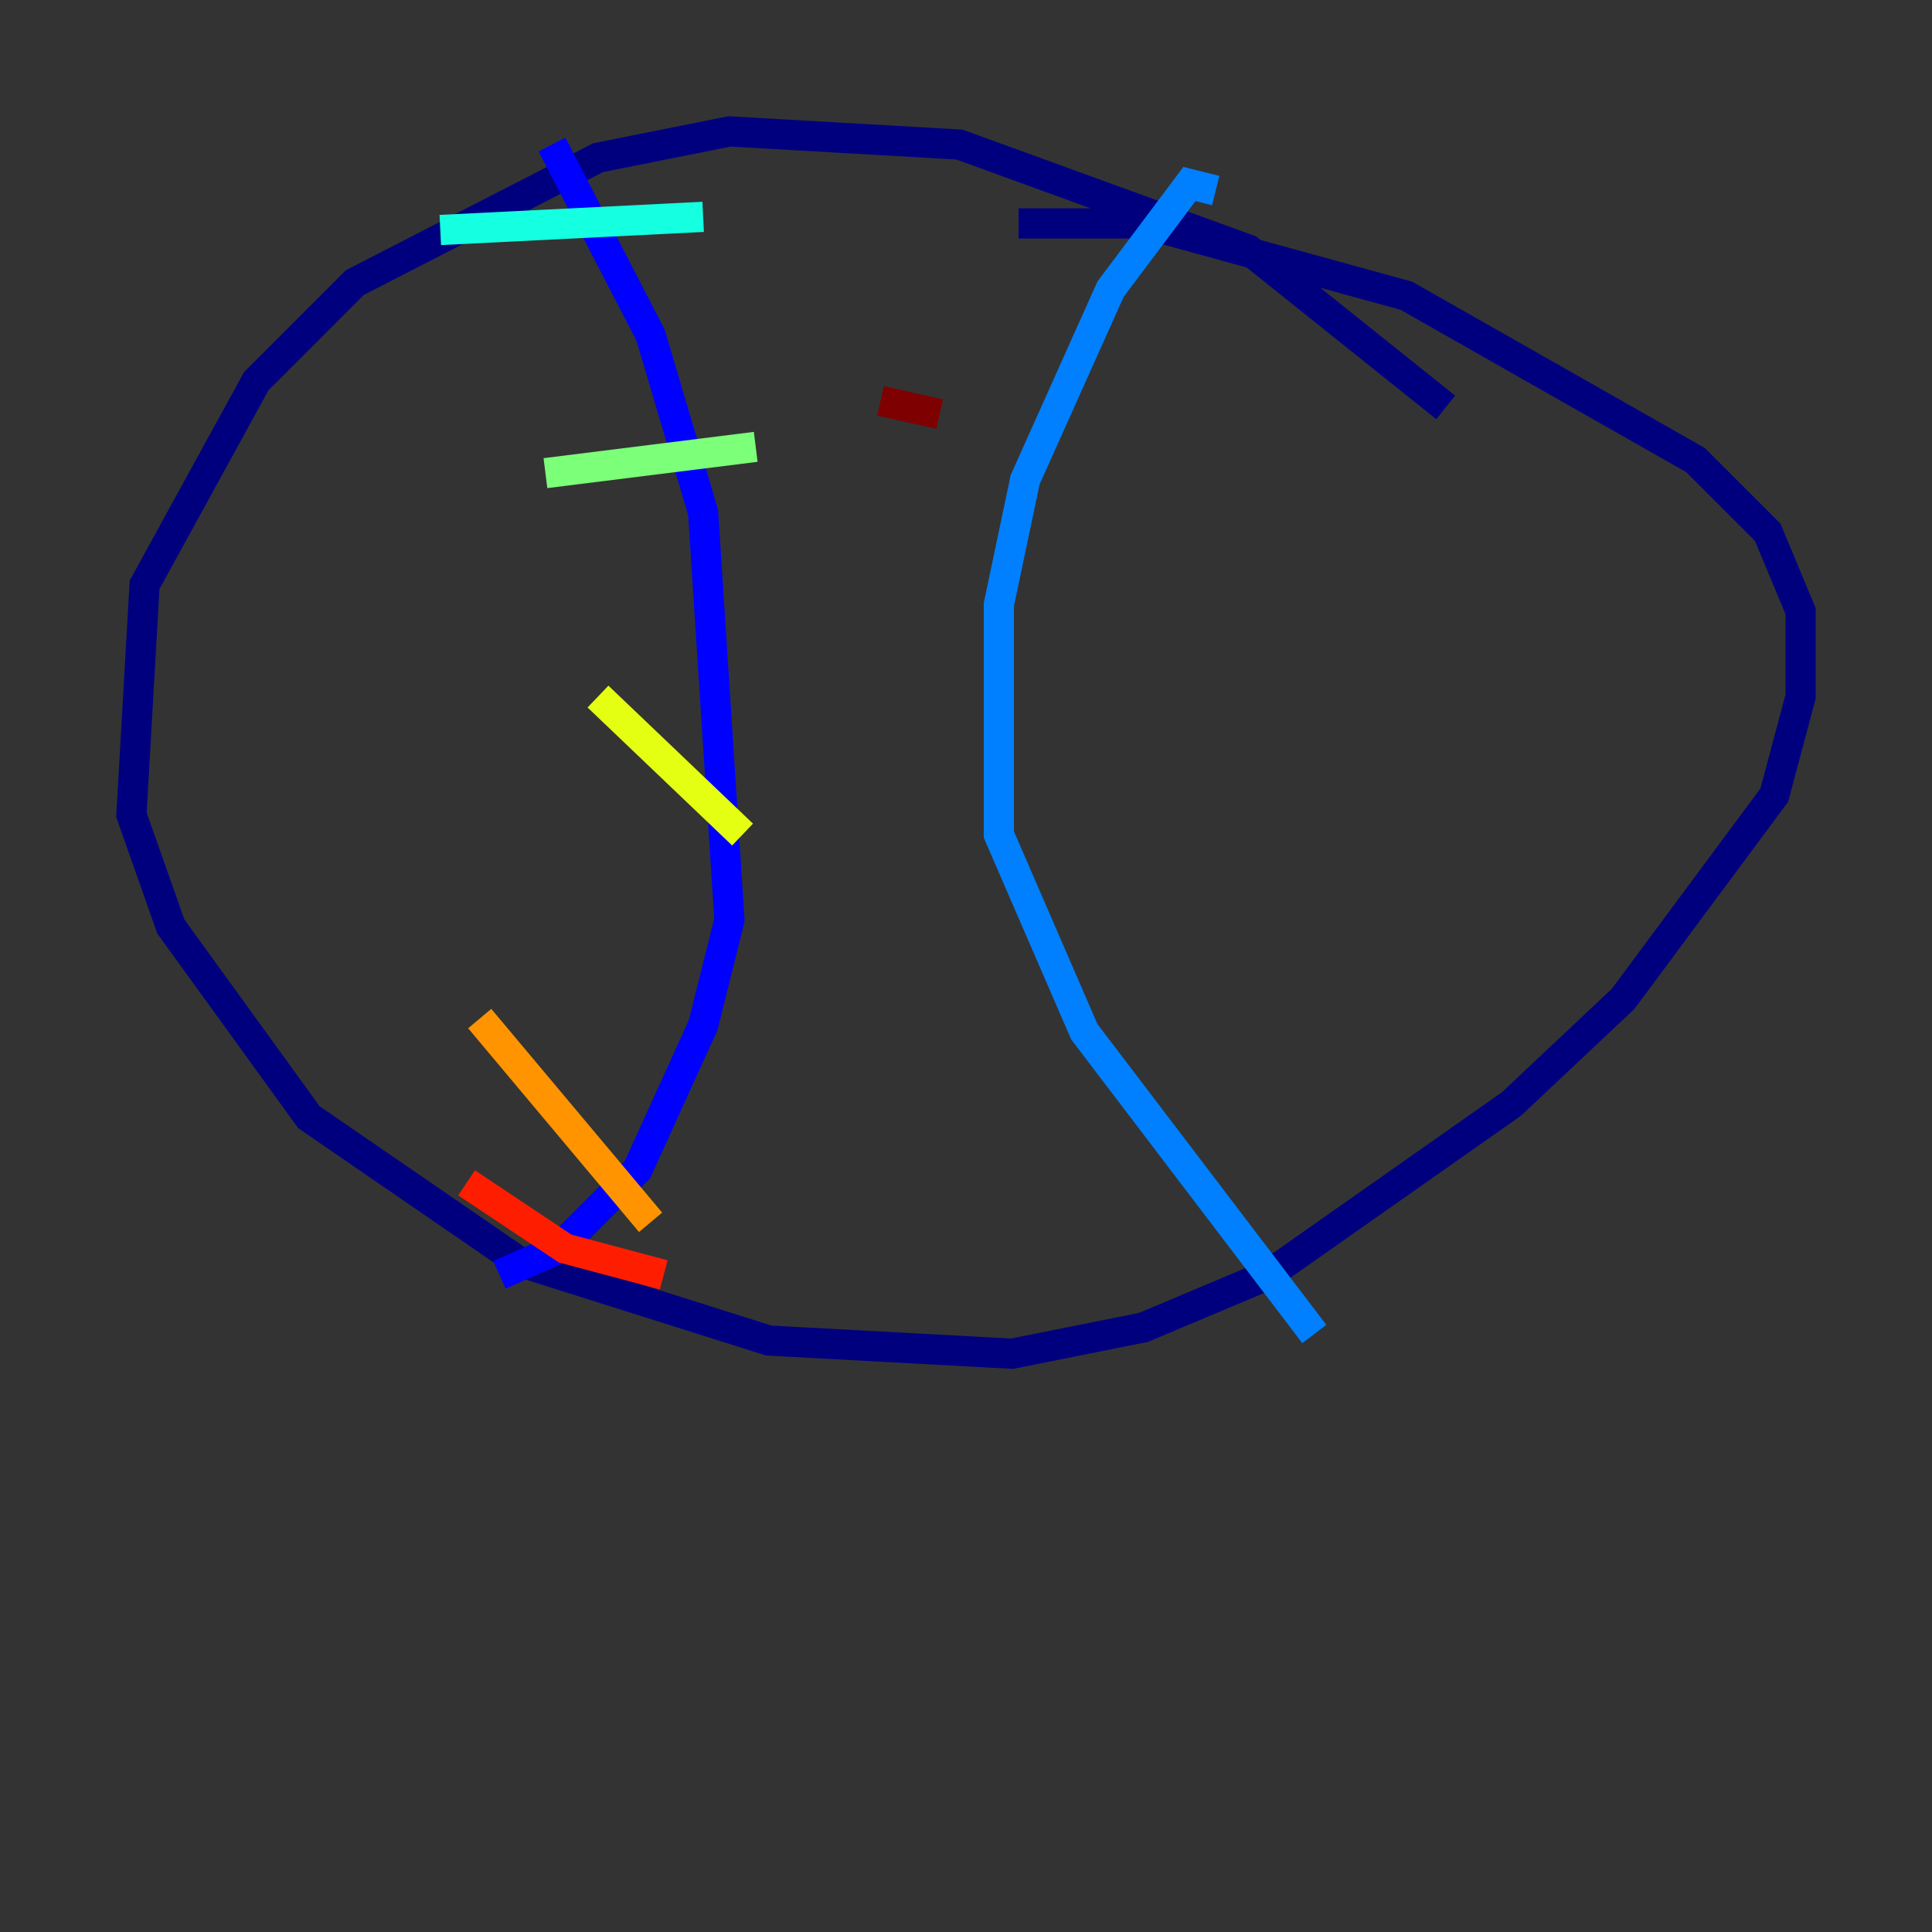 <?xml version="1.0" encoding="utf-8" ?>
<svg baseProfile="tiny" height="128" version="1.2" viewBox="0,0,128,128" width="128" xmlns="http://www.w3.org/2000/svg" xmlns:ev="http://www.w3.org/2001/xml-events" xmlns:xlink="http://www.w3.org/1999/xlink"><rect x="0" y="0" width="128" height="128" fill="#333333" stroke="none"/><defs /><polyline fill="none" points="95.782,26.993 82.721,16.544 63.565,9.578 48.327,8.707 39.619,10.449 23.51,18.721 16.98,25.252 9.578,38.748 8.707,53.986 11.32,61.388 20.463,74.014 34.395,83.592 50.939,88.816 67.048,89.687 75.755,87.946 84.027,84.463 100.136,73.143 107.537,66.177 117.551,52.68 119.293,46.15 119.293,40.49 117.116,35.265 112.326,30.476 93.17,19.592 75.755,14.803 67.483,14.803" stroke="#00007f" stroke-width="2" /><polyline fill="none" points="36.571,9.578 43.102,22.204 46.585,33.959 48.327,60.952 46.585,67.918 42.231,77.497 37.007,82.721 33.088,84.463" stroke="#0000ff" stroke-width="2" /><polyline fill="none" points="80.544,12.626 78.803,12.191 73.578,19.157 67.918,31.782 66.177,40.054 66.177,55.292 71.837,68.354 87.075,88.381" stroke="#0080ff" stroke-width="2" /><polyline fill="none" points="29.17,15.238 46.585,14.367" stroke="#15ffe1" stroke-width="2" /><polyline fill="none" points="36.136,31.347 50.068,29.605" stroke="#7cff79" stroke-width="2" /><polyline fill="none" points="39.619,46.15 49.197,55.292" stroke="#e4ff12" stroke-width="2" /><polyline fill="none" points="31.782,67.483 43.102,80.98" stroke="#ff9400" stroke-width="2" /><polyline fill="none" points="30.912,78.367 37.442,82.721 43.973,84.463" stroke="#ff1d00" stroke-width="2" /><polyline fill="none" points="58.34,26.558 62.258,27.429" stroke="#7f0000" stroke-width="2" /></svg>